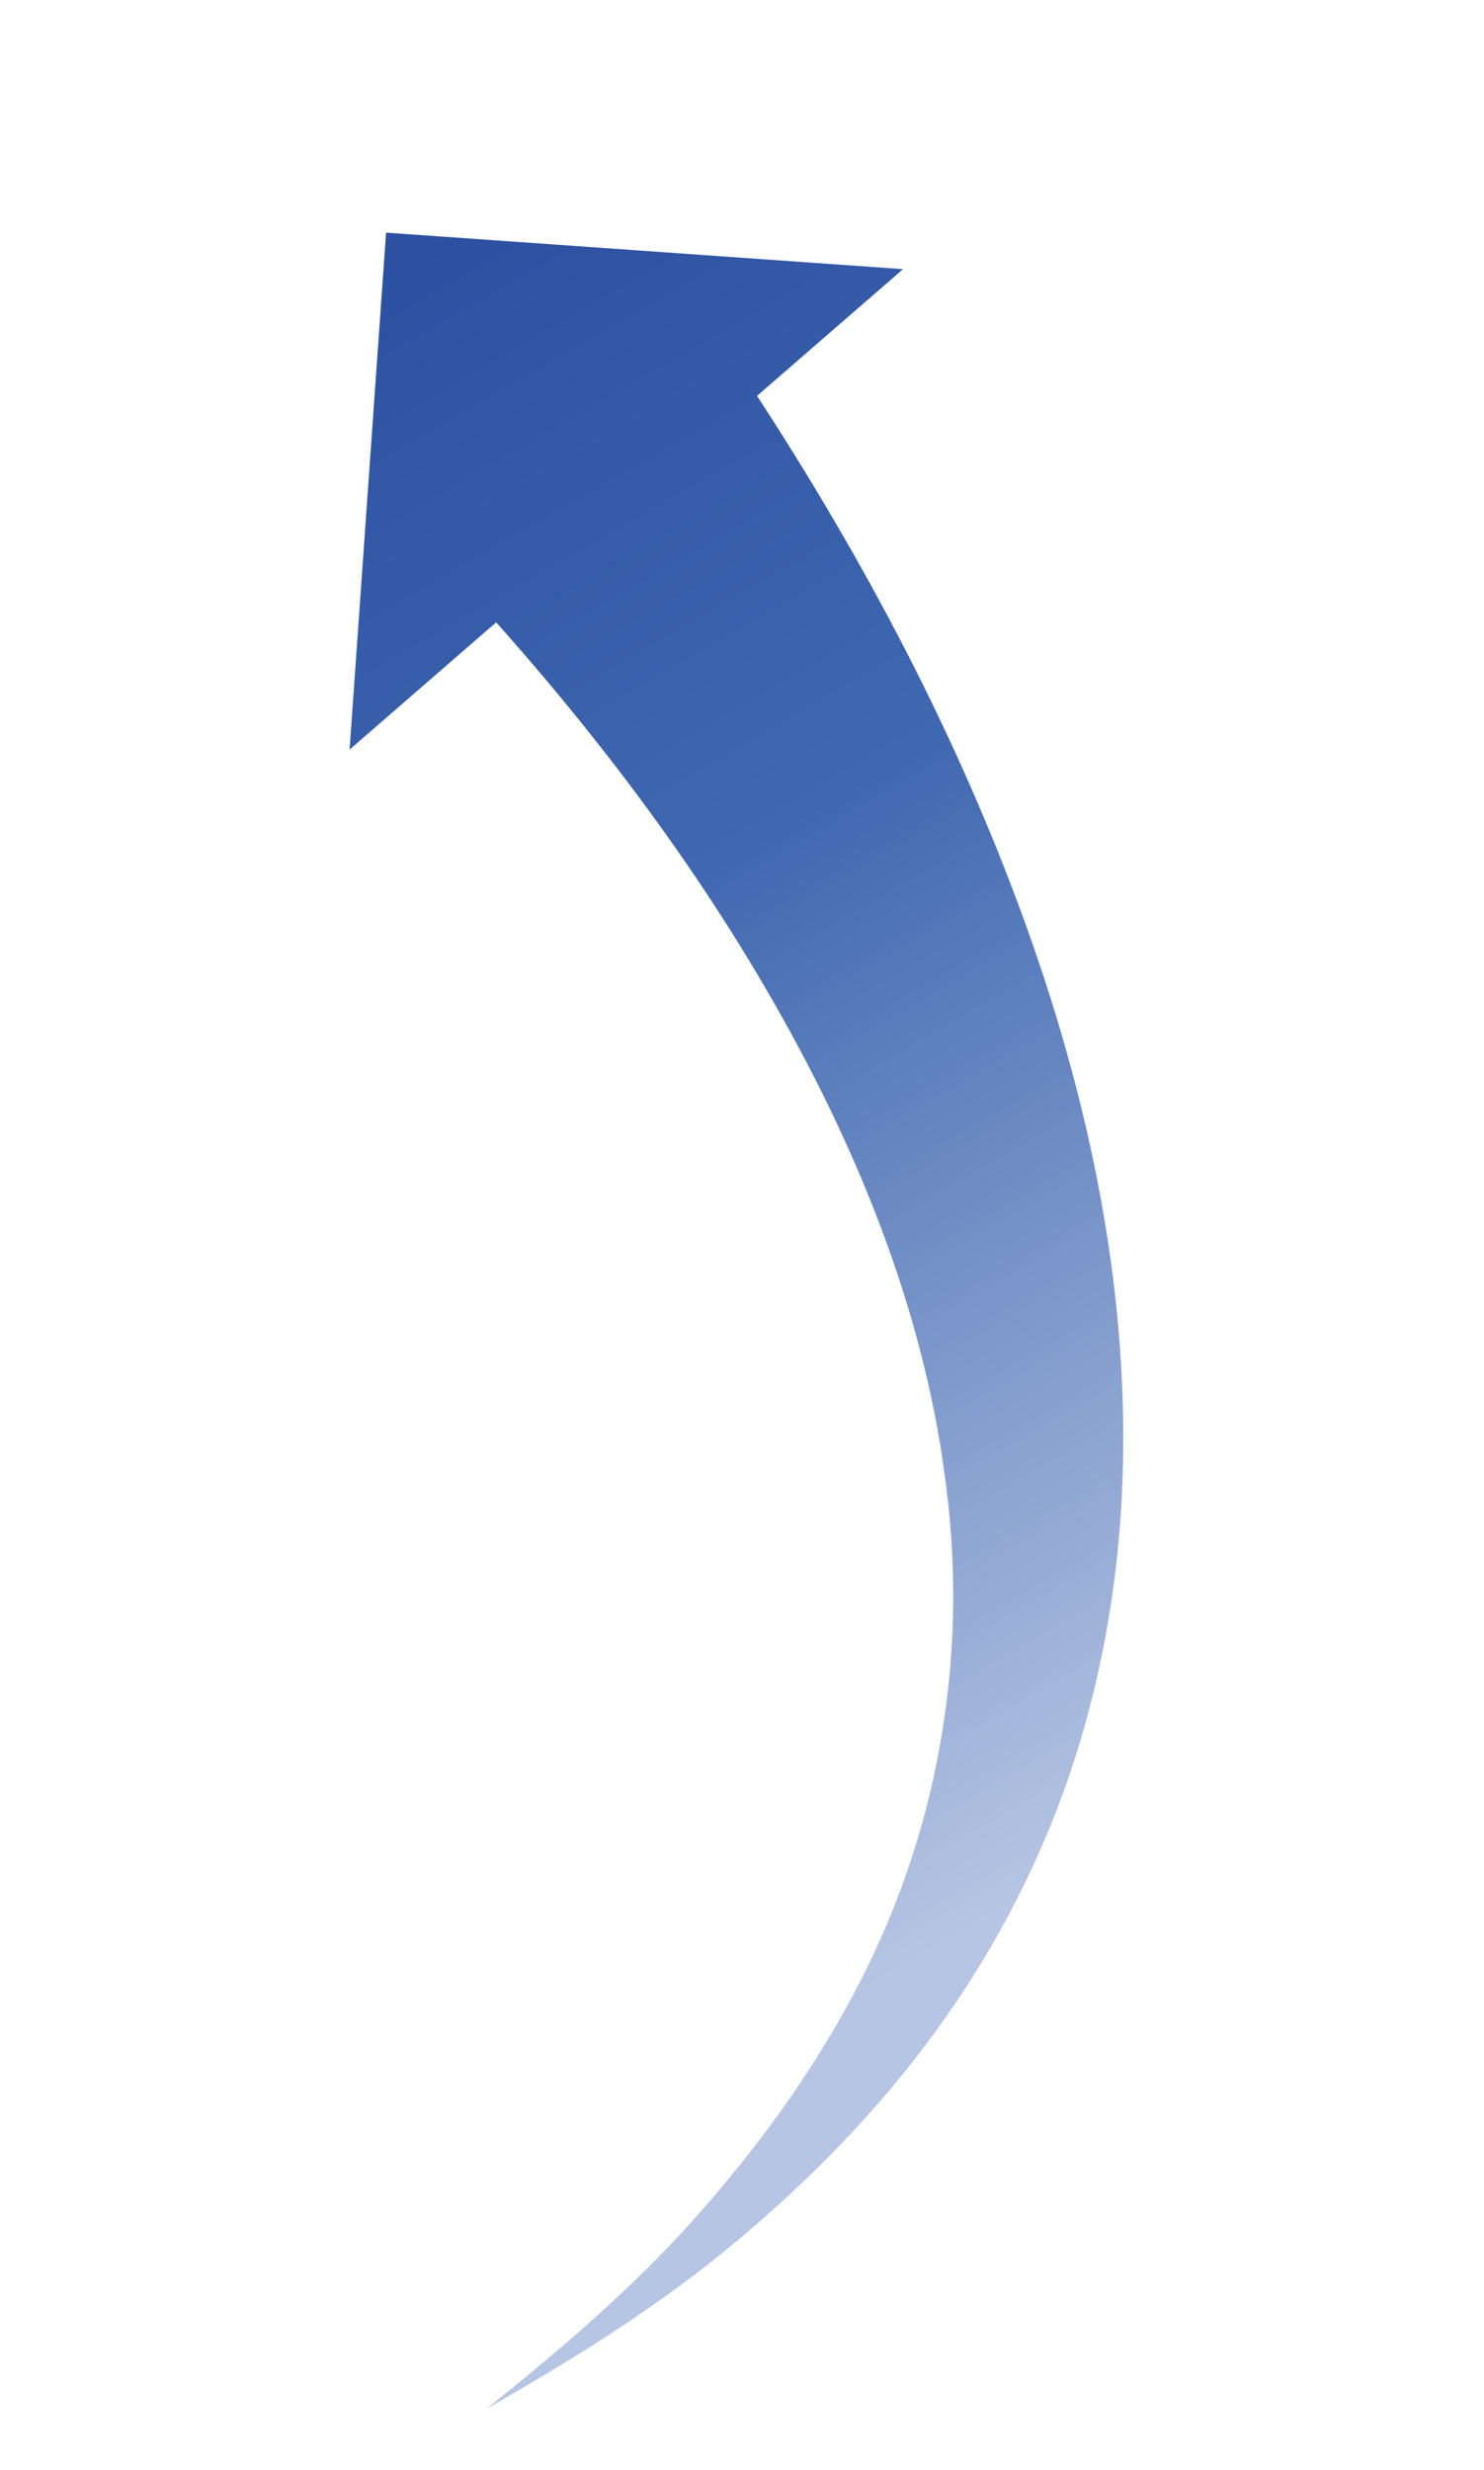 <?xml version="1.0" encoding="UTF-8"?>
<svg id="_レイヤー_1" data-name="レイヤー_1" xmlns="http://www.w3.org/2000/svg" xmlns:xlink="http://www.w3.org/1999/xlink" viewBox="0 0 47.97 79.84">
  <defs>
    <style>
      .cls-1 {
        fill: url(#_名称未設定グラデーション_92-2);
      }

      .cls-2 {
        fill: url(#_名称未設定グラデーション_92);
      }
    </style>
    <linearGradient id="_名称未設定グラデーション_92" data-name="名称未設定グラデーション 92" x1="36.41" y1="73.42" x2=".99" y2="12.07" gradientUnits="userSpaceOnUse">
      <stop offset=".17" stop-color="#b6c5e3"/>
      <stop offset=".65" stop-color="#4068b1"/>
      <stop offset=".96" stop-color="#2d51a2"/>
    </linearGradient>
    <linearGradient id="_名称未設定グラデーション_92-2" data-name="名称未設定グラデーション 92" x1="48.95" y1="66.18" x2="13.53" y2="4.83" xlink:href="#_名称未設定グラデーション_92"/>
  </defs>
  <path class="cls-2" d="M23.74,11.69c3.58,5.35,6.7,11.02,9.01,17.1,2.3,6.05,3.79,12.58,3.53,19.19-.13,3.29-.72,6.57-1.8,9.65-1.08,3.08-2.65,5.94-4.56,8.47-1.91,2.54-4.15,4.75-6.54,6.7-2.4,1.95-5.02,3.56-7.65,5.06,2.38-1.9,4.68-3.87,6.68-6.1,1.99-2.23,3.75-4.63,5.12-7.19,2.78-5.13,3.76-10.89,3.07-16.41-.66-5.54-2.78-10.85-5.59-15.76-2.81-4.92-6.35-9.48-10.23-13.67l8.96-7.04Z"/>
  <polygon class="cls-1" points="29.19 8.7 11.3 24.23 12.48 7.52 29.19 8.7"/>
</svg>